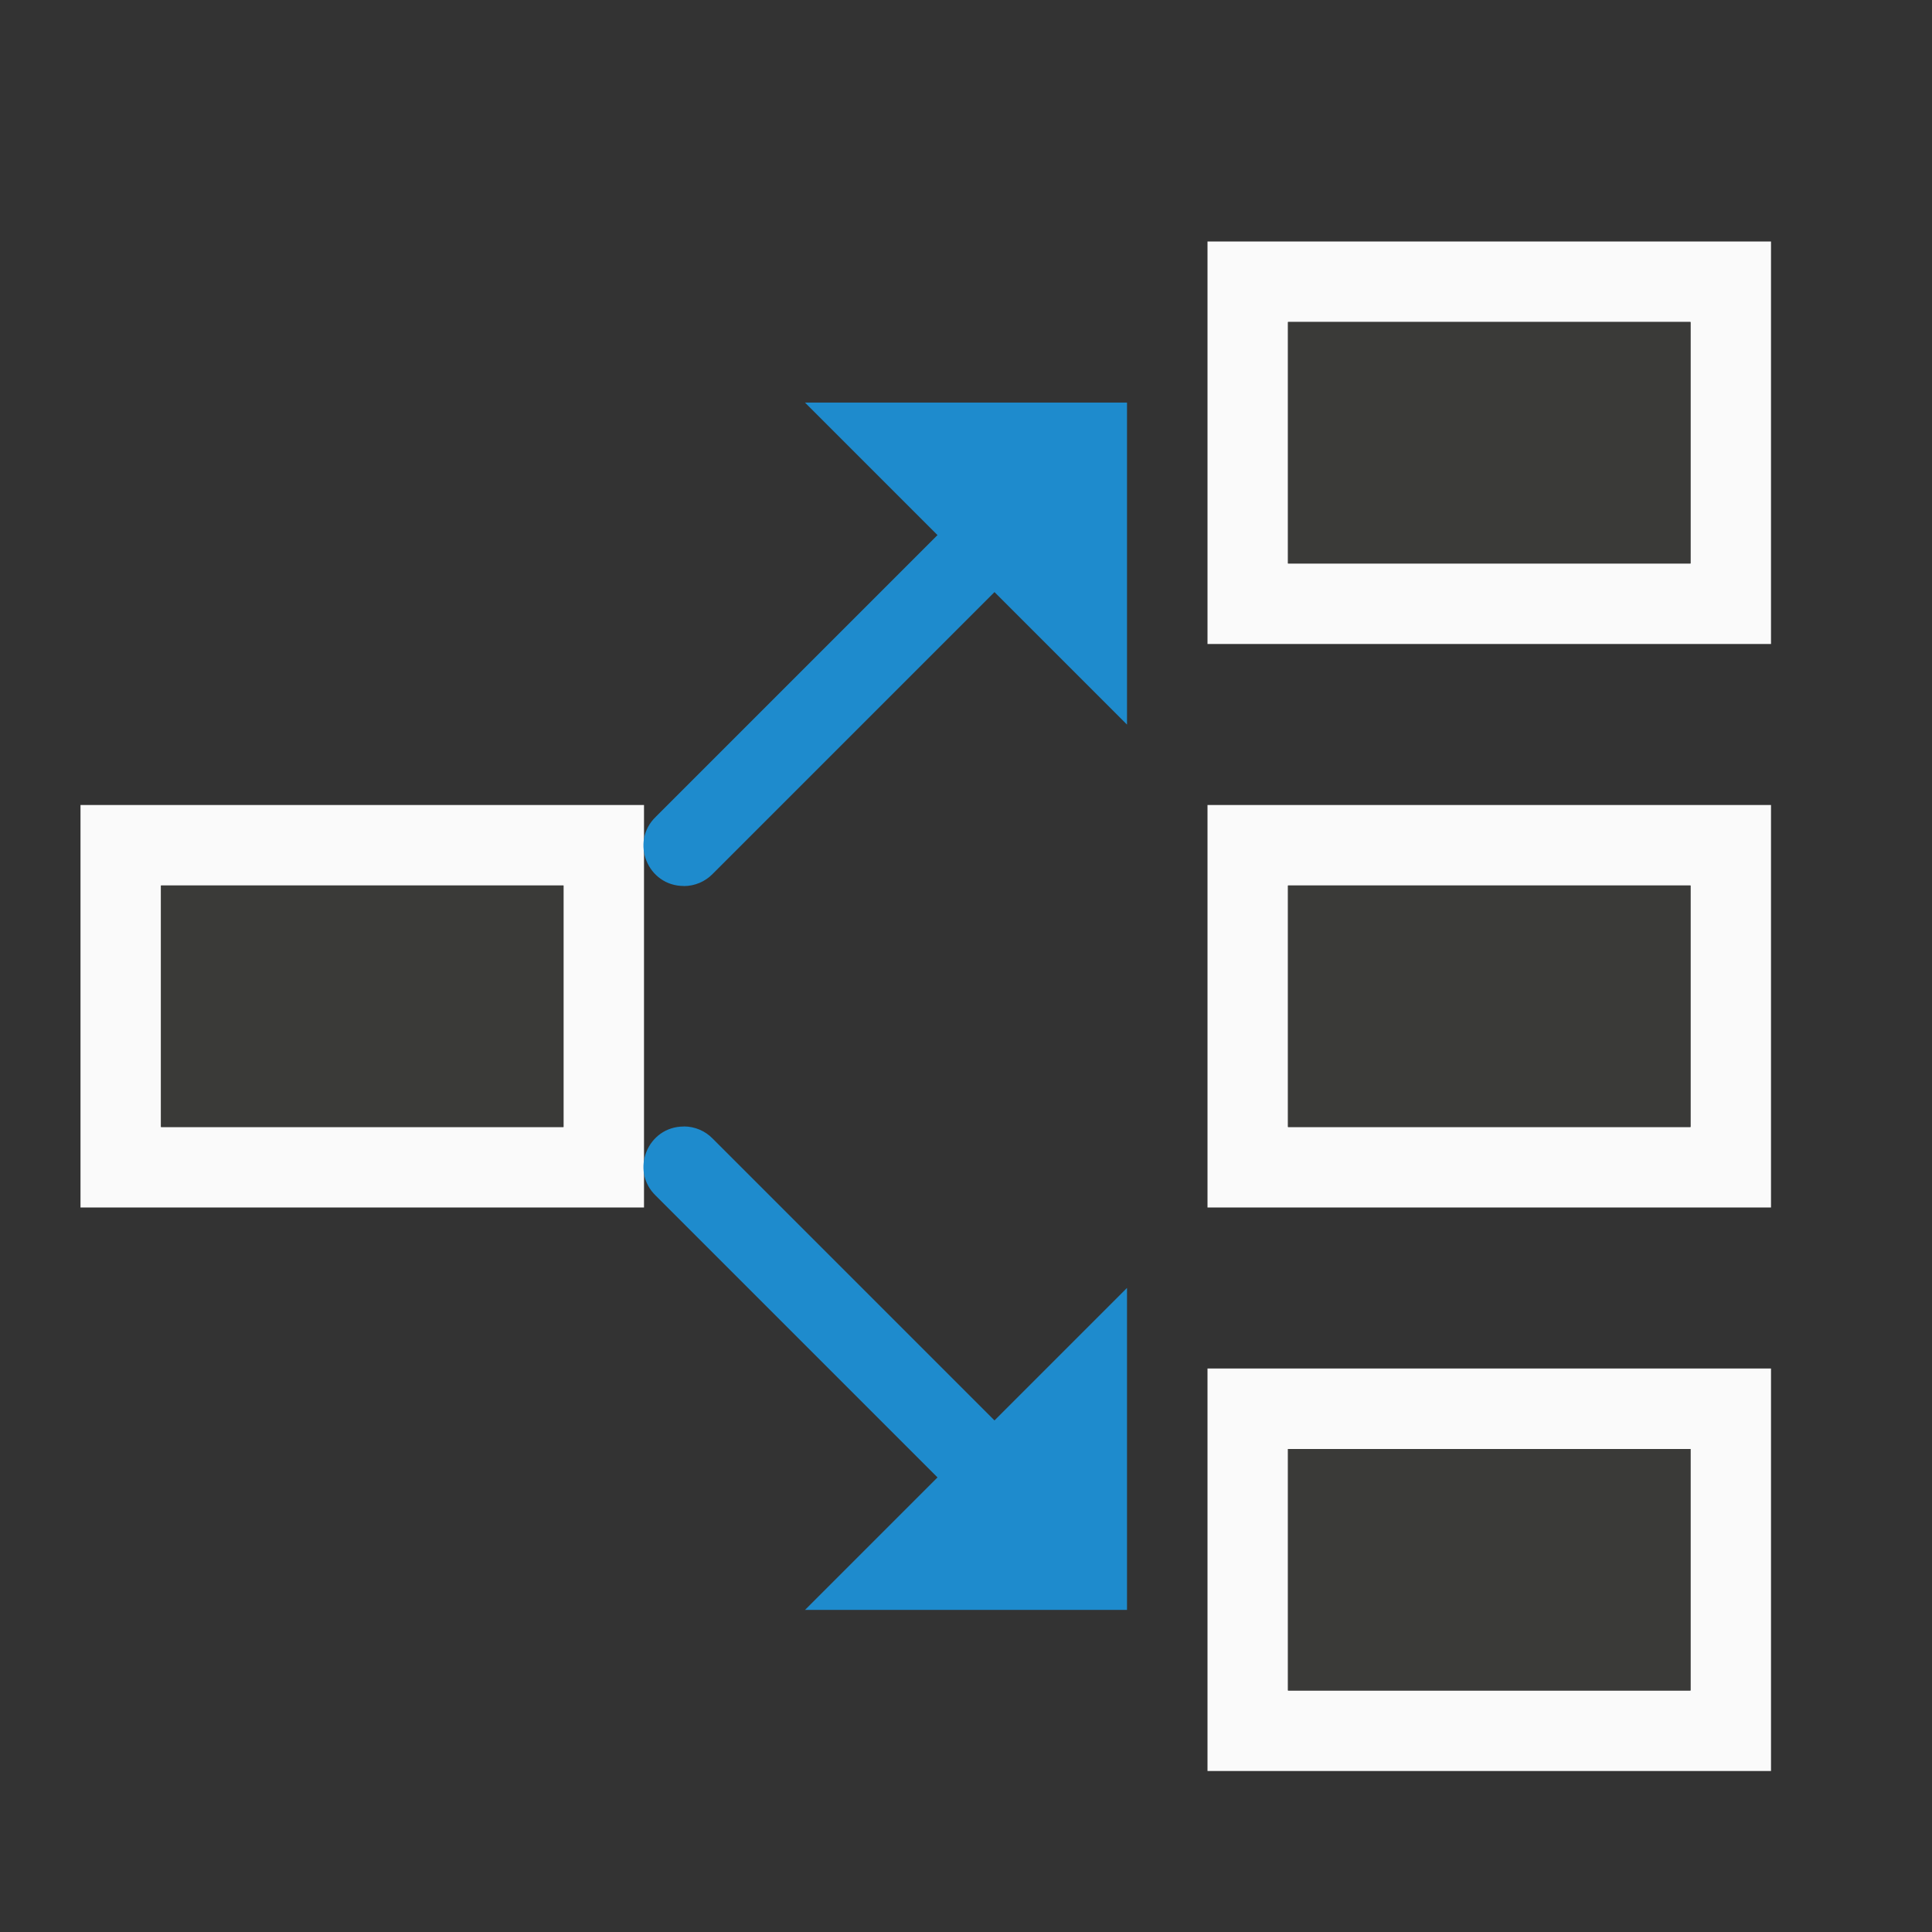 <svg viewBox="0 0 24 24" xmlns="http://www.w3.org/2000/svg"><rect x="0" y="0" width="24" height="24" fill="#333333" stroke="none"/><path d="m22 3v5h-7v-5zm-1 1h-5v3h5zm1 6v5h-7v-5zm-14 0v5h-7v-5zm13 1h-5v3h5zm-14 0h-5v3h5zm15 6v5h-7v-5zm-1 1h-5v3h5z" fill="#fafafa"/><path d="m21 4v3h-5v-3zm0 7v3h-5v-3zm-14 0v3h-5v-3zm14 7v3h-5v-3z" fill="#3a3a38"/><g fill="#1e8bcd"><path d="m8.494 13.994c-.449 0-.671.547-.348.859l3.5 3.5-1.646 1.646h4v-4l-1.646 1.646-3.5-3.5c-.094-.097-.224-.152-.359-.152z"/><path d="m8.494 11.006c-.449-0-.671-.547-.348-.859l3.5-3.5-1.646-1.646h4v4l-1.646-1.646-3.5 3.5c-.094.097-.224.152-.359.152z"/></g></svg>
